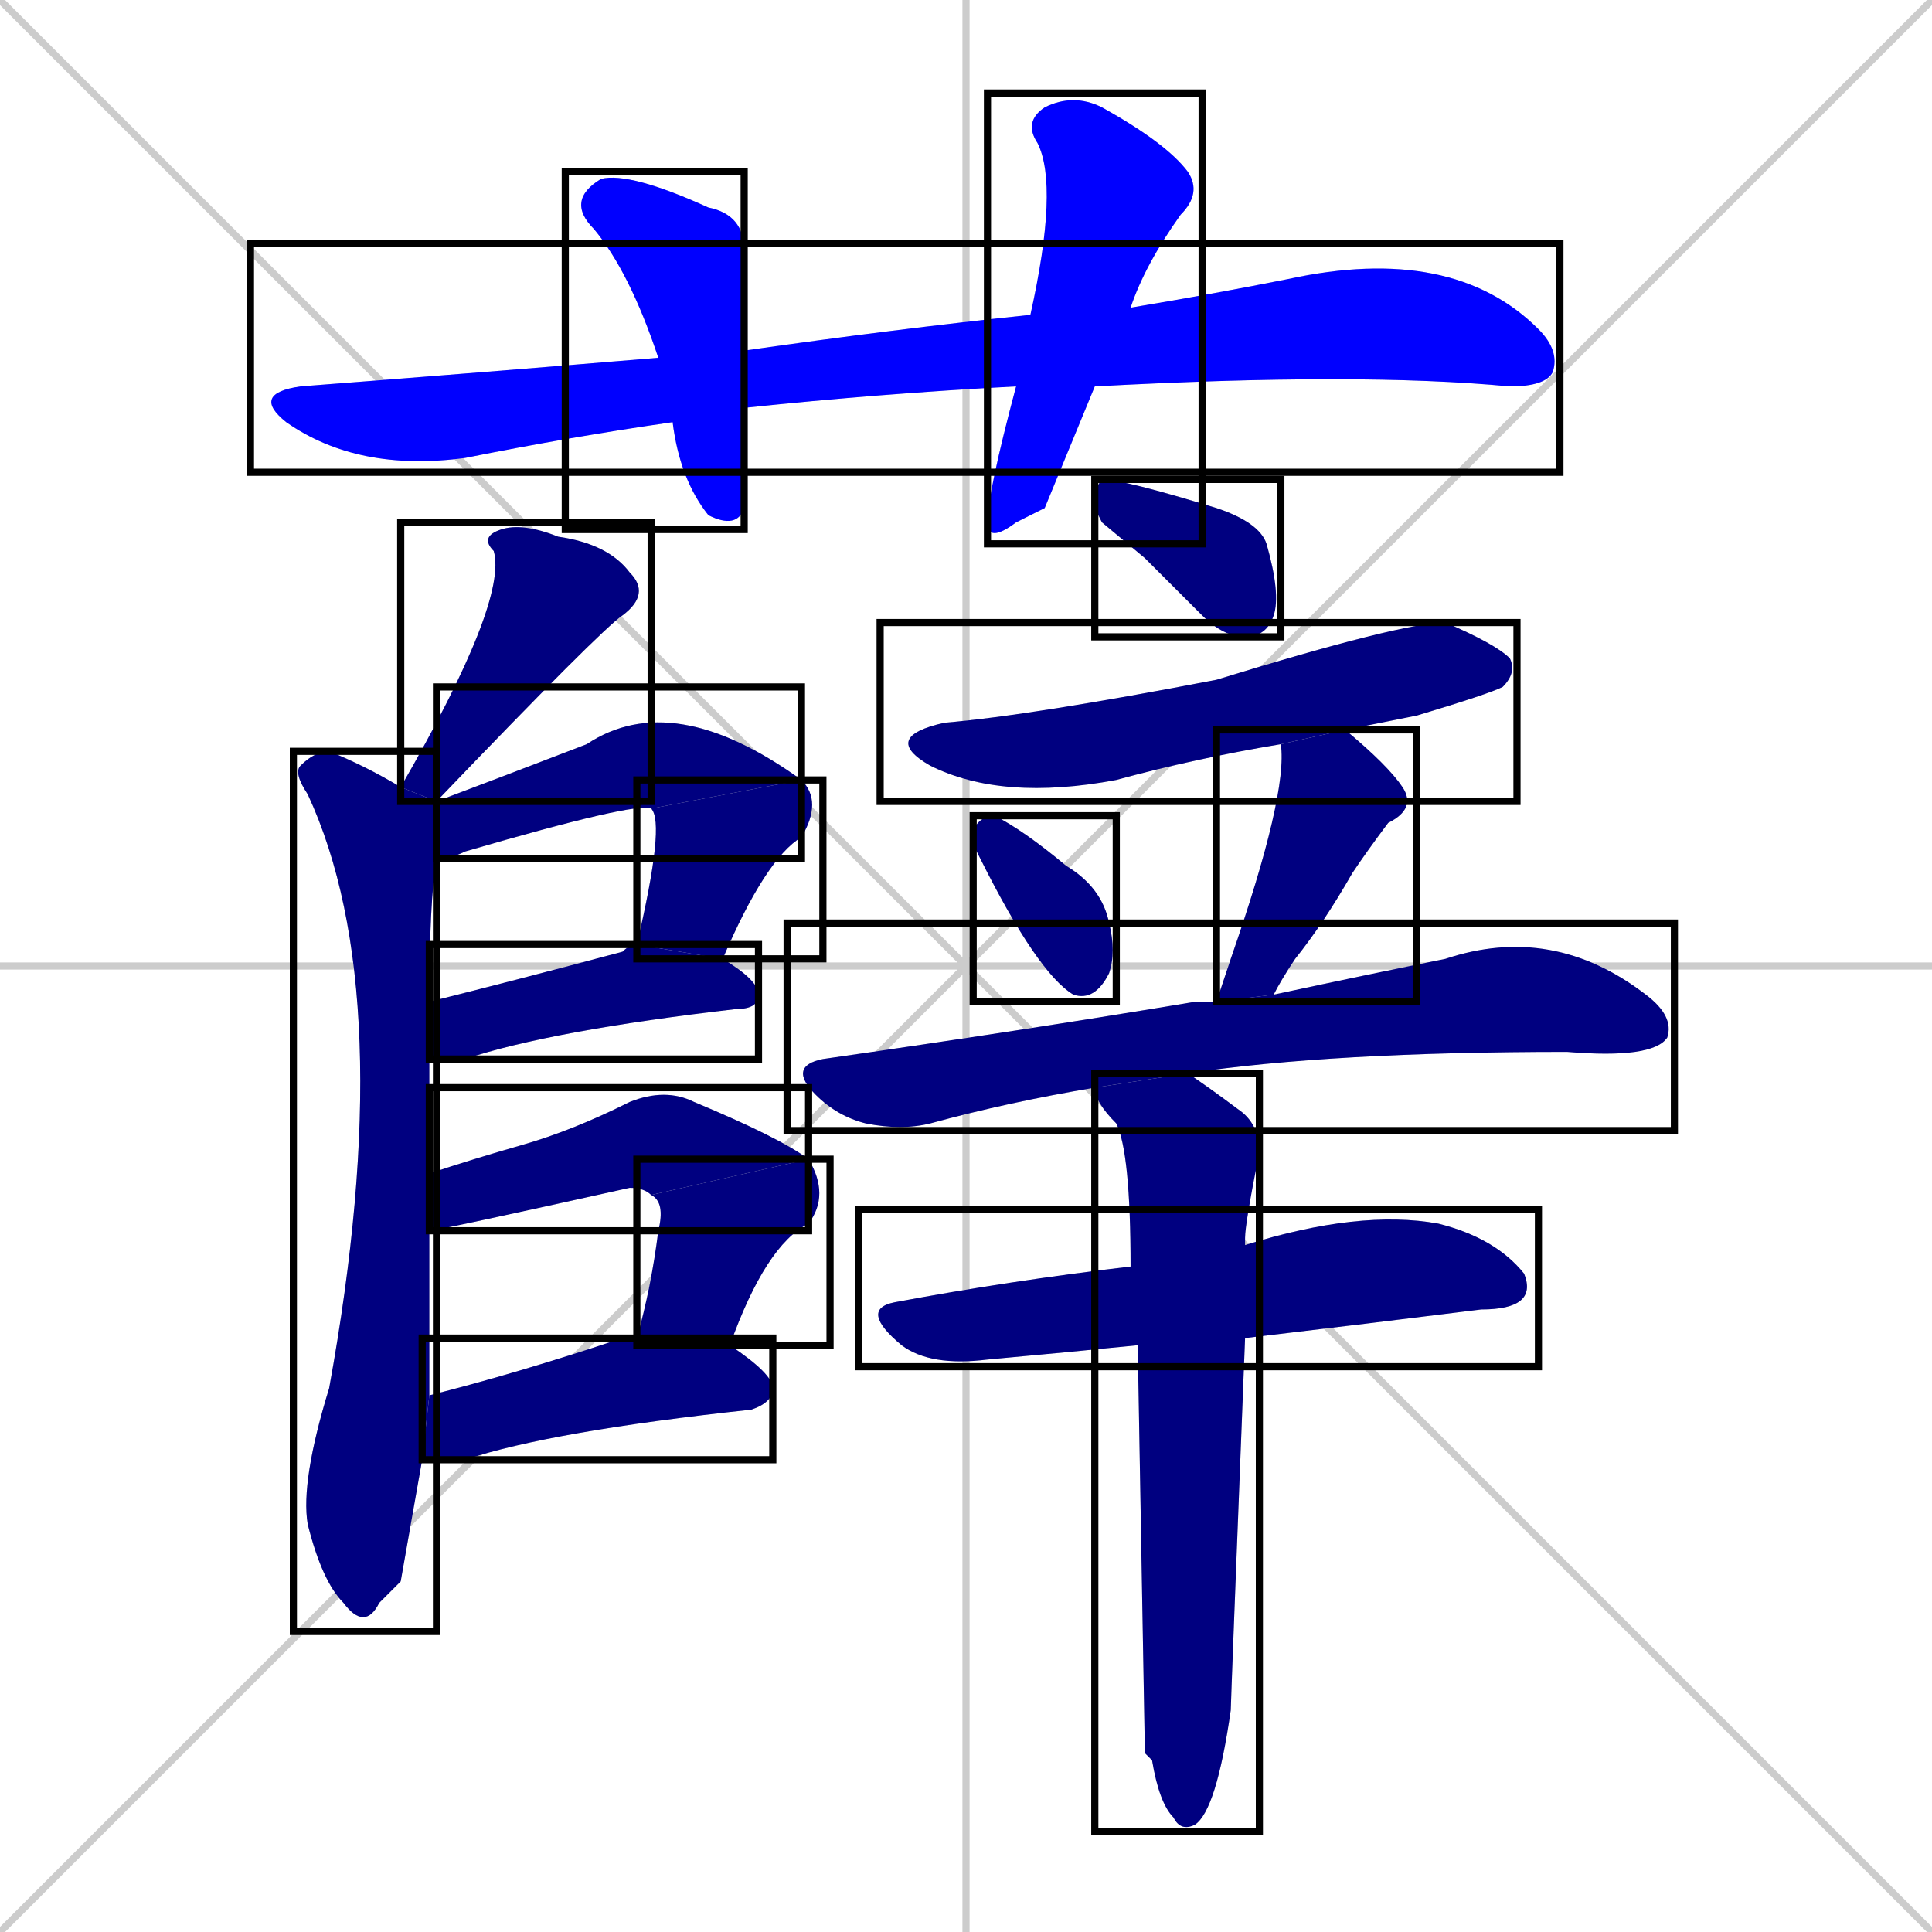 <svg xmlns="http://www.w3.org/2000/svg" xmlns:xlink="http://www.w3.org/1999/xlink" width="270" height="270"><defs><clipPath id="clip-mask-1"><use xlink:href="#rect-1" /></clipPath><clipPath id="clip-mask-2"><use xlink:href="#rect-2" /></clipPath><clipPath id="clip-mask-3"><use xlink:href="#rect-3" /></clipPath><clipPath id="clip-mask-4"><use xlink:href="#rect-4" /></clipPath><clipPath id="clip-mask-5"><use xlink:href="#rect-5" /></clipPath><clipPath id="clip-mask-6"><use xlink:href="#rect-6" /></clipPath><clipPath id="clip-mask-7"><use xlink:href="#rect-7" /></clipPath><clipPath id="clip-mask-8"><use xlink:href="#rect-8" /></clipPath><clipPath id="clip-mask-9"><use xlink:href="#rect-9" /></clipPath><clipPath id="clip-mask-10"><use xlink:href="#rect-10" /></clipPath><clipPath id="clip-mask-11"><use xlink:href="#rect-11" /></clipPath><clipPath id="clip-mask-12"><use xlink:href="#rect-12" /></clipPath><clipPath id="clip-mask-13"><use xlink:href="#rect-13" /></clipPath><clipPath id="clip-mask-14"><use xlink:href="#rect-14" /></clipPath><clipPath id="clip-mask-15"><use xlink:href="#rect-15" /></clipPath><clipPath id="clip-mask-16"><use xlink:href="#rect-16" /></clipPath><clipPath id="clip-mask-17"><use xlink:href="#rect-17" /></clipPath><clipPath id="clip-mask-18"><use xlink:href="#rect-18" /></clipPath></defs><path d="M 0 0 L 270 270 M 270 0 L 0 270 M 135 0 L 135 270 M 0 135 L 270 135" stroke="#CCCCCC" /><path d="M 142 54 Q 123 55 104 57 L 94 59 Q 80 61 65 64 Q 50 66 40 59 Q 35 55 42 54 Q 68 52 92 50 L 104 49 Q 125 46 144 44 L 158 43 Q 170 41 180 39 Q 203 34 215 46 Q 218 49 217 52 Q 216 54 211 54 Q 190 52 153 54" fill="#CCCCCC"/><path d="M 104 57 Q 104 70 104 71 Q 103 74 99 72 Q 95 67 94 59 L 92 50 Q 88 38 83 32 Q 79 28 84 25 Q 88 24 99 29 Q 104 30 104 35 Q 104 41 104 49" fill="#CCCCCC"/><path d="M 146 71 L 142 73 Q 138 76 138 73 Q 138 69 142 54 L 144 44 Q 148 26 145 20 Q 143 17 146 15 Q 150 13 154 15 Q 163 20 166 24 Q 168 27 165 30 Q 160 37 158 43 L 153 54" fill="#CCCCCC"/><path d="M 56 110 Q 71 84 69 77 Q 67 75 70 74 Q 73 73 78 75 Q 85 76 88 80 Q 91 83 87 86 Q 84 88 61 112" fill="#CCCCCC"/><path d="M 56 221 L 53 224 Q 51 228 48 224 Q 45 221 43 213 Q 42 207 46 194 Q 56 139 43 111 Q 41 108 42 107 Q 44 105 46 105 Q 51 107 56 110 L 61 112 L 61 120 Q 60 126 60 140 L 60 148 Q 60 155 60 162 Q 60 163 60 164 L 60 172 Q 60 183 60 195 L 59 204" fill="#CCCCCC"/><path d="M 61 112 Q 69 109 82 104 Q 94 96 112 109 L 91 113 Q 89 112 65 119 Q 63 120 61 120" fill="#CCCCCC"/><path d="M 89 132 Q 93 115 91 113 L 112 109 Q 115 112 112 117 Q 107 120 101 134" fill="#CCCCCC"/><path d="M 60 140 Q 72 137 87 133 Q 88 132 89 132 L 101 134 Q 106 137 106 139 Q 106 141 103 141 Q 77 144 65 148 Q 62 148 60 148" fill="#CCCCCC"/><path d="M 91 167 Q 90 166 88 166 Q 61 172 60 172 L 60 164 Q 66 162 73 160 Q 80 158 88 154 Q 93 152 97 154 Q 109 159 113 162" fill="#CCCCCC"/><path d="M 89 187 Q 91 180 92 172 Q 93 168 91 167 L 113 162 Q 116 167 113 171 Q 107 174 102 188" fill="#CCCCCC"/><path d="M 60 195 Q 72 192 87 187 Q 88 187 89 187 L 102 188 Q 108 192 108 194 Q 108 196 105 197 Q 77 200 65 204 Q 61 204 59 204" fill="#CCCCCC"/><path d="M 154 73 L 153 71 Q 153 68 154 67 Q 157 67 170 71 Q 176 73 177 76 Q 179 83 178 86 Q 177 89 174 89 Q 171 89 168 86 Q 164 82 160 78" fill="#CCCCCC"/><path d="M 179 104 Q 167 106 156 109 Q 140 112 130 107 Q 123 103 132 101 Q 144 100 170 95 Q 196 87 202 87 Q 209 90 211 92 Q 212 94 210 96 Q 208 97 198 100 Q 193 101 188 102" fill="#CCCCCC"/><path d="M 136 118 L 136 116 Q 137 114 139 114 Q 143 116 149 121 Q 154 124 155 129 Q 156 133 155 136 Q 153 140 150 139 Q 145 136 137 120" fill="#CCCCCC"/><path d="M 170 140 Q 171 137 172 134 Q 180 111 179 104 L 188 102 Q 194 107 196 110 Q 198 113 194 115 Q 191 119 189 122 Q 185 129 181 134 Q 179 137 178 139" fill="#CCCCCC"/><path d="M 153 152 Q 141 154 130 157 Q 126 158 121 157 Q 117 156 114 153 Q 110 149 115 148 Q 143 144 167 140 Q 168 140 170 140 L 178 139 Q 192 136 202 134 Q 217 129 230 139 Q 234 142 233 145 Q 231 148 219 147 Q 186 147 166 150" fill="#CCCCCC"/><path d="M 159 188 Q 149 189 138 190 Q 130 191 126 188 Q 120 183 125 182 Q 141 179 158 177 L 174 174 Q 190 169 201 171 Q 209 173 213 178 Q 215 183 207 183 Q 191 185 174 187" fill="#CCCCCC"/><path d="M 160 245 L 159 188 L 158 177 Q 158 161 156 157 Q 153 154 153 152 L 166 150 Q 169 152 173 155 Q 176 157 176 161 Q 174 171 174 173 Q 174 173 174 174 L 174 187 Q 172 238 172 239 Q 170 253 167 255 Q 165 256 164 254 Q 162 252 161 246" fill="#CCCCCC"/><path d="M 142 54 Q 123 55 104 57 L 94 59 Q 80 61 65 64 Q 50 66 40 59 Q 35 55 42 54 Q 68 52 92 50 L 104 49 Q 125 46 144 44 L 158 43 Q 170 41 180 39 Q 203 34 215 46 Q 218 49 217 52 Q 216 54 211 54 Q 190 52 153 54" fill="#0000ff" clip-path="url(#clip-mask-1)" /><path d="M 104 57 Q 104 70 104 71 Q 103 74 99 72 Q 95 67 94 59 L 92 50 Q 88 38 83 32 Q 79 28 84 25 Q 88 24 99 29 Q 104 30 104 35 Q 104 41 104 49" fill="#0000ff" clip-path="url(#clip-mask-2)" /><path d="M 146 71 L 142 73 Q 138 76 138 73 Q 138 69 142 54 L 144 44 Q 148 26 145 20 Q 143 17 146 15 Q 150 13 154 15 Q 163 20 166 24 Q 168 27 165 30 Q 160 37 158 43 L 153 54" fill="#0000ff" clip-path="url(#clip-mask-3)" /><path d="M 56 110 Q 71 84 69 77 Q 67 75 70 74 Q 73 73 78 75 Q 85 76 88 80 Q 91 83 87 86 Q 84 88 61 112" fill="#000080" clip-path="url(#clip-mask-4)" /><path d="M 56 221 L 53 224 Q 51 228 48 224 Q 45 221 43 213 Q 42 207 46 194 Q 56 139 43 111 Q 41 108 42 107 Q 44 105 46 105 Q 51 107 56 110 L 61 112 L 61 120 Q 60 126 60 140 L 60 148 Q 60 155 60 162 Q 60 163 60 164 L 60 172 Q 60 183 60 195 L 59 204" fill="#000080" clip-path="url(#clip-mask-5)" /><path d="M 61 112 Q 69 109 82 104 Q 94 96 112 109 L 91 113 Q 89 112 65 119 Q 63 120 61 120" fill="#000080" clip-path="url(#clip-mask-6)" /><path d="M 89 132 Q 93 115 91 113 L 112 109 Q 115 112 112 117 Q 107 120 101 134" fill="#000080" clip-path="url(#clip-mask-7)" /><path d="M 60 140 Q 72 137 87 133 Q 88 132 89 132 L 101 134 Q 106 137 106 139 Q 106 141 103 141 Q 77 144 65 148 Q 62 148 60 148" fill="#000080" clip-path="url(#clip-mask-8)" /><path d="M 91 167 Q 90 166 88 166 Q 61 172 60 172 L 60 164 Q 66 162 73 160 Q 80 158 88 154 Q 93 152 97 154 Q 109 159 113 162" fill="#000080" clip-path="url(#clip-mask-9)" /><path d="M 89 187 Q 91 180 92 172 Q 93 168 91 167 L 113 162 Q 116 167 113 171 Q 107 174 102 188" fill="#000080" clip-path="url(#clip-mask-10)" /><path d="M 60 195 Q 72 192 87 187 Q 88 187 89 187 L 102 188 Q 108 192 108 194 Q 108 196 105 197 Q 77 200 65 204 Q 61 204 59 204" fill="#000080" clip-path="url(#clip-mask-11)" /><path d="M 154 73 L 153 71 Q 153 68 154 67 Q 157 67 170 71 Q 176 73 177 76 Q 179 83 178 86 Q 177 89 174 89 Q 171 89 168 86 Q 164 82 160 78" fill="#000080" clip-path="url(#clip-mask-12)" /><path d="M 179 104 Q 167 106 156 109 Q 140 112 130 107 Q 123 103 132 101 Q 144 100 170 95 Q 196 87 202 87 Q 209 90 211 92 Q 212 94 210 96 Q 208 97 198 100 Q 193 101 188 102" fill="#000080" clip-path="url(#clip-mask-13)" /><path d="M 136 118 L 136 116 Q 137 114 139 114 Q 143 116 149 121 Q 154 124 155 129 Q 156 133 155 136 Q 153 140 150 139 Q 145 136 137 120" fill="#000080" clip-path="url(#clip-mask-14)" /><path d="M 170 140 Q 171 137 172 134 Q 180 111 179 104 L 188 102 Q 194 107 196 110 Q 198 113 194 115 Q 191 119 189 122 Q 185 129 181 134 Q 179 137 178 139" fill="#000080" clip-path="url(#clip-mask-15)" /><path d="M 153 152 Q 141 154 130 157 Q 126 158 121 157 Q 117 156 114 153 Q 110 149 115 148 Q 143 144 167 140 Q 168 140 170 140 L 178 139 Q 192 136 202 134 Q 217 129 230 139 Q 234 142 233 145 Q 231 148 219 147 Q 186 147 166 150" fill="#000080" clip-path="url(#clip-mask-16)" /><path d="M 159 188 Q 149 189 138 190 Q 130 191 126 188 Q 120 183 125 182 Q 141 179 158 177 L 174 174 Q 190 169 201 171 Q 209 173 213 178 Q 215 183 207 183 Q 191 185 174 187" fill="#000080" clip-path="url(#clip-mask-17)" /><path d="M 160 245 L 159 188 L 158 177 Q 158 161 156 157 Q 153 154 153 152 L 166 150 Q 169 152 173 155 Q 176 157 176 161 Q 174 171 174 173 Q 174 173 174 174 L 174 187 Q 172 238 172 239 Q 170 253 167 255 Q 165 256 164 254 Q 162 252 161 246" fill="#000080" clip-path="url(#clip-mask-18)" /><rect x="35" y="34" width="183" height="32" id="rect-1" fill="transparent" stroke="#000000"><animate attributeName="x" from="-148" to="35" dur="0.678" begin="0; animate18.end + 1s" id="animate1" fill="freeze"/></rect><rect x="79" y="24" width="25" height="50" id="rect-2" fill="transparent" stroke="#000000"><set attributeName="y" to="-26" begin="0; animate18.end + 1s" /><animate attributeName="y" from="-26" to="24" dur="0.185" begin="animate1.end + 0.5" id="animate2" fill="freeze"/></rect><rect x="138" y="13" width="30" height="63" id="rect-3" fill="transparent" stroke="#000000"><set attributeName="y" to="-50" begin="0; animate18.end + 1s" /><animate attributeName="y" from="-50" to="13" dur="0.233" begin="animate2.end + 0.5" id="animate3" fill="freeze"/></rect><rect x="56" y="73" width="35" height="39" id="rect-4" fill="transparent" stroke="#000000"><set attributeName="y" to="34" begin="0; animate18.end + 1s" /><animate attributeName="y" from="34" to="73" dur="0.144" begin="animate3.end + 0.5" id="animate4" fill="freeze"/></rect><rect x="41" y="105" width="20" height="123" id="rect-5" fill="transparent" stroke="#000000"><set attributeName="y" to="-18" begin="0; animate18.end + 1s" /><animate attributeName="y" from="-18" to="105" dur="0.456" begin="animate4.end + 0.5" id="animate5" fill="freeze"/></rect><rect x="61" y="96" width="51" height="24" id="rect-6" fill="transparent" stroke="#000000"><set attributeName="x" to="10" begin="0; animate18.end + 1s" /><animate attributeName="x" from="10" to="61" dur="0.189" begin="animate5.end + 0.5" id="animate6" fill="freeze"/></rect><rect x="89" y="109" width="26" height="25" id="rect-7" fill="transparent" stroke="#000000"><set attributeName="y" to="84" begin="0; animate18.end + 1s" /><animate attributeName="y" from="84" to="109" dur="0.093" begin="animate6.end" id="animate7" fill="freeze"/></rect><rect x="60" y="132" width="46" height="16" id="rect-8" fill="transparent" stroke="#000000"><set attributeName="x" to="14" begin="0; animate18.end + 1s" /><animate attributeName="x" from="14" to="60" dur="0.170" begin="animate7.end + 0.5" id="animate8" fill="freeze"/></rect><rect x="60" y="152" width="53" height="20" id="rect-9" fill="transparent" stroke="#000000"><set attributeName="x" to="7" begin="0; animate18.end + 1s" /><animate attributeName="x" from="7" to="60" dur="0.196" begin="animate8.end + 0.5" id="animate9" fill="freeze"/></rect><rect x="89" y="162" width="27" height="26" id="rect-10" fill="transparent" stroke="#000000"><set attributeName="y" to="136" begin="0; animate18.end + 1s" /><animate attributeName="y" from="136" to="162" dur="0.096" begin="animate9.end" id="animate10" fill="freeze"/></rect><rect x="59" y="187" width="49" height="17" id="rect-11" fill="transparent" stroke="#000000"><set attributeName="x" to="10" begin="0; animate18.end + 1s" /><animate attributeName="x" from="10" to="59" dur="0.181" begin="animate10.end + 0.5" id="animate11" fill="freeze"/></rect><rect x="153" y="67" width="26" height="22" id="rect-12" fill="transparent" stroke="#000000"><set attributeName="x" to="127" begin="0; animate18.end + 1s" /><animate attributeName="x" from="127" to="153" dur="0.096" begin="animate11.end + 0.5" id="animate12" fill="freeze"/></rect><rect x="123" y="87" width="89" height="25" id="rect-13" fill="transparent" stroke="#000000"><set attributeName="x" to="34" begin="0; animate18.end + 1s" /><animate attributeName="x" from="34" to="123" dur="0.330" begin="animate12.end + 0.5" id="animate13" fill="freeze"/></rect><rect x="136" y="114" width="20" height="26" id="rect-14" fill="transparent" stroke="#000000"><set attributeName="y" to="88" begin="0; animate18.end + 1s" /><animate attributeName="y" from="88" to="114" dur="0.096" begin="animate13.end + 0.5" id="animate14" fill="freeze"/></rect><rect x="170" y="102" width="28" height="38" id="rect-15" fill="transparent" stroke="#000000"><set attributeName="y" to="64" begin="0; animate18.end + 1s" /><animate attributeName="y" from="64" to="102" dur="0.141" begin="animate14.end + 0.5" id="animate15" fill="freeze"/></rect><rect x="110" y="129" width="124" height="29" id="rect-16" fill="transparent" stroke="#000000"><set attributeName="x" to="-14" begin="0; animate18.end + 1s" /><animate attributeName="x" from="-14" to="110" dur="0.459" begin="animate15.end + 0.5" id="animate16" fill="freeze"/></rect><rect x="120" y="169" width="95" height="22" id="rect-17" fill="transparent" stroke="#000000"><set attributeName="x" to="25" begin="0; animate18.end + 1s" /><animate attributeName="x" from="25" to="120" dur="0.352" begin="animate16.end + 0.5" id="animate17" fill="freeze"/></rect><rect x="153" y="150" width="23" height="106" id="rect-18" fill="transparent" stroke="#000000"><set attributeName="y" to="44" begin="0; animate18.end + 1s" /><animate attributeName="y" from="44" to="150" dur="0.393" begin="animate17.end + 0.5" id="animate18" fill="freeze"/></rect></svg>
